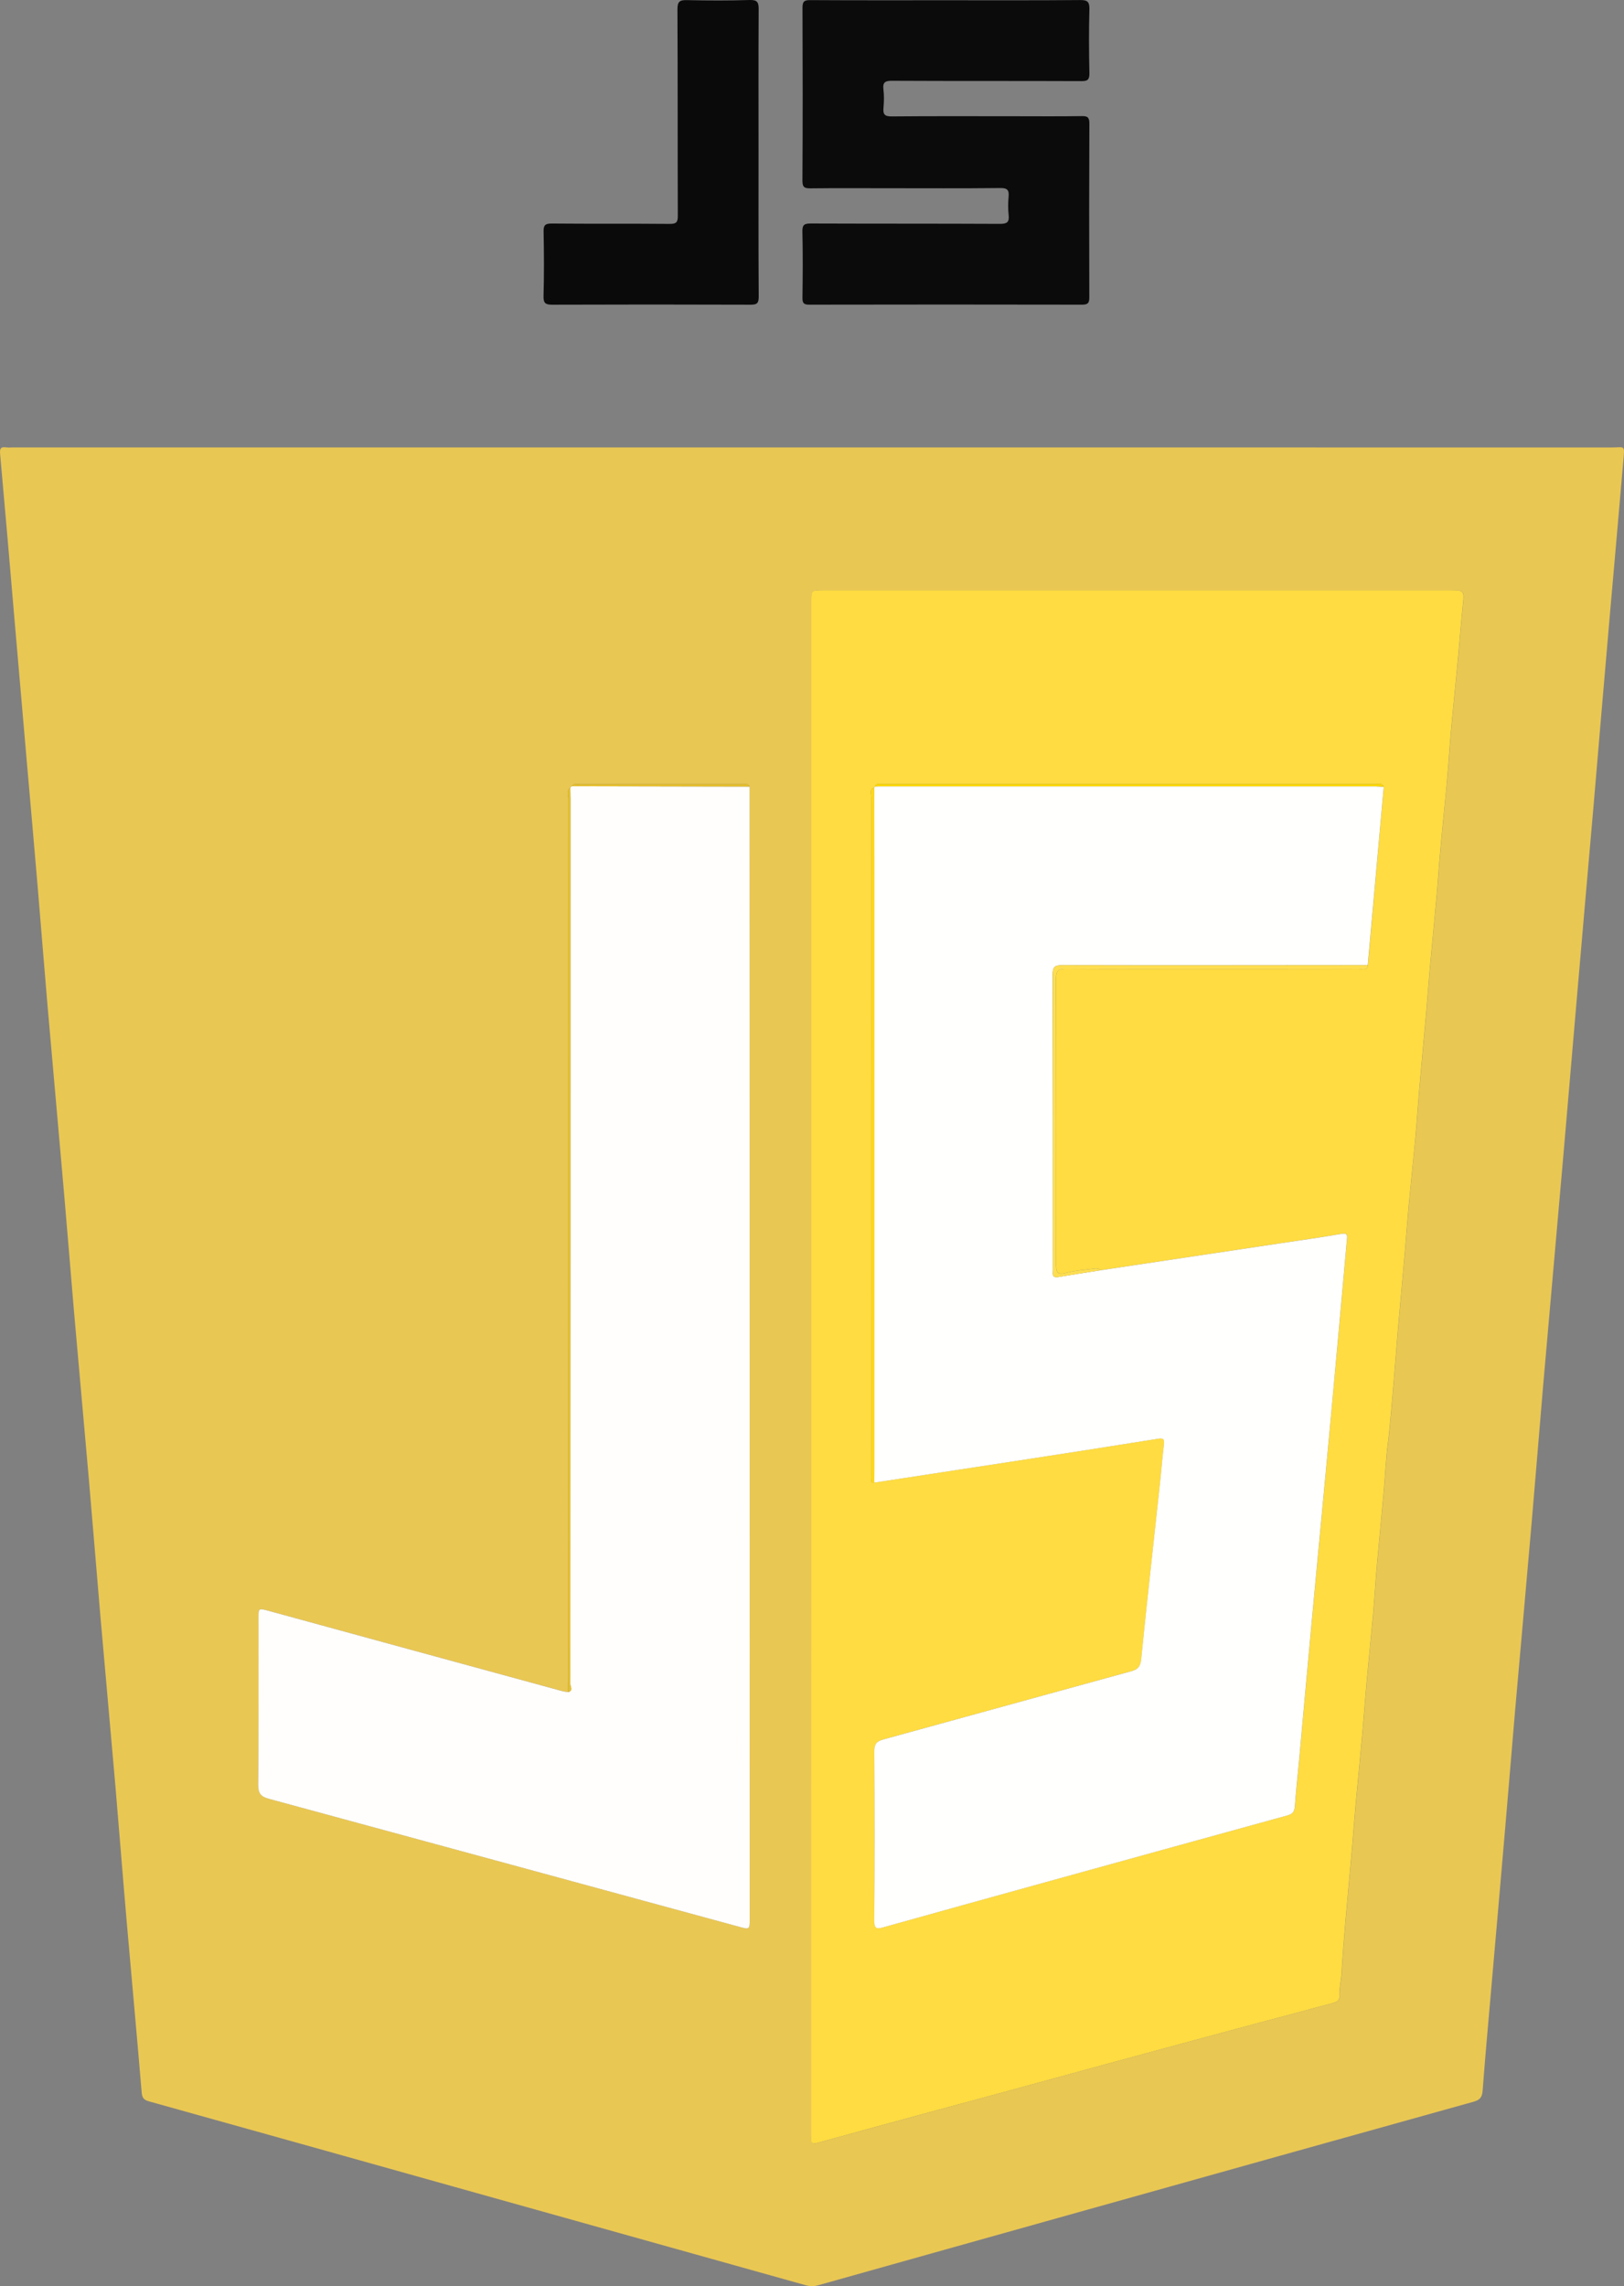 <?xml version="1.0" encoding="utf-8"?>
<!-- Generator: Adobe Illustrator 16.0.0, SVG Export Plug-In . SVG Version: 6.00 Build 0)  -->
<!DOCTYPE svg PUBLIC "-//W3C//DTD SVG 1.1//EN" "http://www.w3.org/Graphics/SVG/1.1/DTD/svg11.dtd">
<svg version="1.1" id="Layer_1" xmlns="http://www.w3.org/2000/svg" xmlns:xlink="http://www.w3.org/1999/xlink" x="0px" y="0px"
	 width="54.13px" height="76.174px" viewBox="0 0 54.13 76.174" enable-background="new 0 0 54.13 76.174" xml:space="preserve">
<rect x="0" y="0" width="54.13" height="76.174" fill="#808080" stroke="none"/>
<g>
	<path fill-rule="evenodd" clip-rule="evenodd" fill="#E9C753" d="M27.068,14.909c8.876,0,17.752,0,26.628,0.002
		c0.469,0,0.458-0.105,0.413,0.428c-0.148,1.744-0.307,3.486-0.457,5.229c-0.182,2.076-0.355,4.15-0.532,6.227
		c-0.194,2.229-0.39,4.459-0.581,6.688c-0.146,1.676-0.284,3.352-0.431,5.028c-0.224,2.561-0.451,5.12-0.675,7.682
		c-0.131,1.529-0.252,3.061-0.385,4.588c-0.18,2.086-0.369,4.17-0.551,6.253c-0.112,1.304-0.217,2.61-0.33,3.914
		c-0.157,1.843-0.32,3.683-0.48,5.523c-0.092,1.062-0.189,2.124-0.268,3.185c-0.016,0.225-0.088,0.315-0.304,0.376
		c-4.292,1.194-8.583,2.397-12.872,3.598c-2.993,0.839-5.984,1.676-8.975,2.518c-0.149,0.04-0.281,0.036-0.431-0.007
		c-3.903-1.095-7.808-2.188-11.711-3.279c-3.388-0.949-6.774-1.9-10.163-2.843c-0.173-0.048-0.225-0.12-0.241-0.3
		c-0.159-1.908-0.336-3.816-0.502-5.725c-0.13-1.5-0.247-3.001-0.375-4.501c-0.163-1.889-0.337-3.777-0.501-5.668
		c-0.129-1.499-0.248-3.001-0.379-4.501c-0.166-1.889-0.336-3.777-0.502-5.666c-0.108-1.268-0.209-2.532-0.319-3.797
		c-0.185-2.125-0.376-4.246-0.561-6.369c-0.112-1.306-0.215-2.611-0.325-3.918c-0.119-1.412-0.245-2.824-0.368-4.236
		c-0.134-1.538-0.267-3.078-0.4-4.617C0.332,18.86,0.173,17,0.005,15.139c-0.017-0.178,0.007-0.259,0.2-0.232
		c0.078,0.012,0.156,0.002,0.237,0.002C9.314,14.909,18.192,14.909,27.068,14.909z M19.057,26.198
		c-0.014,0.017-0.032,0.031-0.047,0.045c-0.133,0.107-0.068,0.256-0.068,0.383c-0.002,9.771-0.002,19.546-0.002,29.317
		c0,0.146-0.007,0.294-0.011,0.44c-0.065-0.013-0.136-0.02-0.2-0.037c-3.262-0.891-6.522-1.779-9.784-2.674
		c-0.329-0.089-0.329-0.089-0.329,0.247c0,1.851,0.006,3.698-0.01,5.548c-0.002,0.291,0.09,0.398,0.362,0.471
		c5.226,1.416,10.446,2.842,15.668,4.262c0.349,0.098,0.352,0.096,0.352-0.268c0-9.953,0-19.904-0.003-29.854
		c0-2.623,0-5.247-0.002-7.869c-0.053-0.121-0.162-0.084-0.253-0.084c-1.804-0.002-3.606-0.002-5.409,0
		C19.229,26.125,19.121,26.086,19.057,26.198z M27.043,45.542c0,4.727,0,9.451,0,14.178c0,3.805,0,7.613,0,11.418
		c0,0.153-0.072,0.343,0.238,0.256c2.194-0.605,4.392-1.199,6.59-1.795c1.936-0.528,3.868-1.059,5.804-1.58
		c1.569-0.426,3.139-0.843,4.71-1.263c0.123-0.036,0.273-0.067,0.266-0.228c-0.014-0.256,0.053-0.502,0.068-0.754
		c0.031-0.545,0.074-1.088,0.121-1.629c0.072-0.852,0.152-1.701,0.229-2.555c0.043-0.504,0.08-1.006,0.126-1.512
		c0.073-0.802,0.153-1.604,0.226-2.407c0.045-0.513,0.083-1.028,0.128-1.541c0.072-0.792,0.151-1.583,0.226-2.378
		c0.047-0.531,0.077-1.065,0.124-1.6c0.073-0.82,0.152-1.643,0.228-2.465c0.045-0.514,0.068-1.029,0.131-1.541
		c0.098-0.781,0.15-1.565,0.221-2.347c0.045-0.524,0.08-1.05,0.127-1.573c0.072-0.84,0.15-1.682,0.225-2.521
		c0.045-0.515,0.082-1.029,0.129-1.541c0.07-0.764,0.153-1.527,0.224-2.291c0.049-0.524,0.081-1.048,0.126-1.57
		c0.074-0.841,0.153-1.684,0.228-2.523c0.045-0.514,0.083-1.027,0.128-1.541c0.072-0.805,0.152-1.604,0.225-2.408
		c0.047-0.531,0.08-1.064,0.131-1.597c0.068-0.765,0.15-1.528,0.219-2.292c0.051-0.543,0.08-1.088,0.131-1.629
		c0.068-0.773,0.151-1.546,0.224-2.32c0.06-0.627,0.104-1.257,0.173-1.885c0.046-0.398,0.021-0.443-0.373-0.443
		c-6.984,0-13.971,0-20.957,0c-0.391,0-0.391,0-0.391,0.398C27.043,28.555,27.043,37.049,27.043,45.542z"/>
	<path fill-rule="evenodd" clip-rule="evenodd" fill="#0B0B0B" d="M31.534,0.009c1.486,0,2.975,0.006,4.464-0.007
		C36.228,0,36.317,0.043,36.311,0.303c-0.02,0.713-0.015,1.427,0,2.141c0.002,0.211-0.06,0.26-0.262,0.259
		c-2.104-0.009-4.208,0-6.312-0.011c-0.219,0-0.321,0.037-0.292,0.283c0.026,0.203,0.021,0.412,0.003,0.615
		c-0.021,0.223,0.04,0.292,0.278,0.289c1.32-0.012,2.641-0.006,3.963-0.006c0.792,0,1.586,0.008,2.379-0.004
		c0.195-0.004,0.242,0.059,0.242,0.248c-0.009,1.928-0.009,3.855-0.002,5.783c0.002,0.188-0.038,0.252-0.24,0.252
		c-3.032-0.006-6.064-0.006-9.098,0c-0.193,0-0.225-0.064-0.223-0.238c0.01-0.732,0.015-1.467-0.002-2.201
		c-0.005-0.232,0.074-0.266,0.28-0.266c2.103,0.008,4.208,0.002,6.312,0.012c0.23,0,0.307-0.057,0.283-0.289
		c-0.023-0.201-0.021-0.411-0.002-0.613c0.021-0.224-0.041-0.294-0.277-0.291c-1.264,0.014-2.525,0.006-3.789,0.006
		c-0.84,0-1.681-0.006-2.523,0.004c-0.205,0.004-0.286-0.025-0.283-0.264c0.012-1.918,0.01-3.836,0.002-5.754
		c-0.002-0.217,0.067-0.256,0.266-0.254C28.52,0.013,30.027,0.009,31.534,0.009z"/>
	<path fill-rule="evenodd" clip-rule="evenodd" fill="#0A0A0A" d="M25.283,5.098c0,1.595-0.005,3.189,0.006,4.784
		c0,0.224-0.058,0.272-0.276,0.271c-2.2-0.008-4.401-0.008-6.604,0c-0.224,0-0.298-0.045-0.292-0.287
		c0.02-0.715,0.016-1.428,0.002-2.143c-0.006-0.219,0.051-0.277,0.273-0.275c1.31,0.012,2.621,0,3.932,0.012
		c0.223,0.002,0.27-0.059,0.268-0.273c-0.008-2.29,0-4.578-0.012-6.867c-0.002-0.277,0.08-0.322,0.326-0.316
		C23.601,0.02,24.297,0.022,24.991,0c0.255-0.006,0.298,0.079,0.296,0.314C25.278,1.909,25.283,3.503,25.283,5.098z"/>
	<path fill-rule="evenodd" clip-rule="evenodd" fill="#FFDC41" d="M27.043,45.542c0-8.492,0-16.986,0-25.479
		c0-0.398,0-0.398,0.391-0.398c6.986,0,13.973,0,20.957,0c0.394,0,0.419,0.045,0.373,0.443c-0.068,0.628-0.113,1.258-0.173,1.885
		c-0.072,0.774-0.155,1.547-0.224,2.32c-0.051,0.541-0.08,1.086-0.131,1.629c-0.068,0.764-0.15,1.527-0.219,2.292
		c-0.051,0.532-0.084,1.065-0.131,1.597c-0.072,0.805-0.152,1.604-0.225,2.408c-0.045,0.514-0.083,1.027-0.128,1.541
		c-0.074,0.84-0.153,1.683-0.228,2.523c-0.045,0.522-0.077,1.046-0.126,1.57c-0.07,0.764-0.153,1.527-0.224,2.291
		c-0.047,0.512-0.084,1.026-0.129,1.541c-0.074,0.84-0.152,1.682-0.225,2.521c-0.047,0.523-0.082,1.049-0.127,1.573
		c-0.07,0.781-0.123,1.565-0.221,2.347c-0.063,0.512-0.086,1.027-0.131,1.541c-0.075,0.822-0.154,1.645-0.228,2.465
		c-0.047,0.534-0.077,1.068-0.124,1.6c-0.074,0.795-0.153,1.586-0.226,2.378c-0.045,0.513-0.083,1.028-0.128,1.541
		c-0.072,0.804-0.152,1.605-0.226,2.407c-0.046,0.506-0.083,1.008-0.126,1.512c-0.076,0.854-0.156,1.703-0.229,2.555
		c-0.047,0.541-0.09,1.084-0.121,1.629c-0.016,0.252-0.082,0.498-0.068,0.754c0.008,0.16-0.143,0.191-0.266,0.228
		c-1.571,0.42-3.141,0.837-4.71,1.263c-1.936,0.521-3.868,1.052-5.804,1.58c-2.198,0.596-4.396,1.189-6.59,1.795
		c-0.311,0.087-0.238-0.103-0.238-0.256c0-3.805,0-7.613,0-11.418C27.043,54.993,27.043,50.268,27.043,45.542z M46.123,26.217
		c-0.057-0.139-0.18-0.092-0.279-0.092c-5.466-0.002-10.932-0.002-16.398,0c-0.1,0-0.223-0.049-0.287,0.08
		c0.006,0.018,0,0.031-0.017,0.037c-0.183,0.063-0.101,0.217-0.101,0.326c-0.004,7.514-0.004,15.026-0.002,22.541
		c0,0.076-0.004,0.156,0.004,0.236c0.004,0.06,0.039,0.083,0.1,0.055c1.516-0.231,3.031-0.463,4.547-0.695
		c1.633-0.25,3.264-0.503,4.895-0.764c0.191-0.031,0.237,0.001,0.213,0.196c-0.061,0.493-0.098,0.991-0.152,1.486
		c-0.203,1.887-0.416,3.771-0.605,5.658c-0.027,0.247-0.104,0.345-0.34,0.407c-2.754,0.754-5.502,1.518-8.256,2.271
		c-0.227,0.062-0.301,0.154-0.299,0.396c0.012,1.88,0.014,3.758-0.002,5.636c-0.001,0.29,0.09,0.286,0.311,0.224
		c1.741-0.487,3.482-0.971,5.227-1.453c2.738-0.757,5.479-1.516,8.221-2.27c0.162-0.044,0.242-0.107,0.258-0.289
		c0.039-0.545,0.1-1.088,0.15-1.635c0.129-1.41,0.254-2.822,0.385-4.233c0.162-1.763,0.332-3.522,0.496-5.284
		c0.146-1.568,0.289-3.135,0.432-4.705c0.092-1.012,0.182-2.023,0.273-3.036c0.012-0.124,0.031-0.232-0.168-0.2
		c-0.676,0.115-1.352,0.213-2.028,0.313c-2.009,0.303-4.019,0.603-6.028,0.904c-0.059-0.074-0.141-0.063-0.215-0.053
		c-0.309,0.039-0.625,0.059-0.922,0.139c-0.281,0.077-0.334-0.012-0.334-0.271c0.004-3.178,0.006-6.355-0.002-9.533
		c0-0.261,0.068-0.328,0.328-0.326c1.543,0.011,3.088,0.006,4.633,0.006c1.711,0,3.422,0,5.134-0.004
		c0.104,0,0.271,0.082,0.299-0.128C45.77,30.179,45.946,28.198,46.123,26.217z"/>
	<path fill-rule="evenodd" clip-rule="evenodd" fill="#FFFEFD" d="M19.01,26.243c0.015-0.014,0.033-0.028,0.049-0.045
		c1.975,0.004,3.95,0.008,5.924,0.012c0.002,2.622,0.002,5.246,0.002,7.869c0.003,9.949,0.003,19.9,0.003,29.854
		c0,0.363-0.003,0.365-0.352,0.268c-5.222-1.42-10.442-2.846-15.668-4.262c-0.272-0.072-0.364-0.18-0.362-0.471
		c0.016-1.85,0.01-3.697,0.01-5.548c0-0.336,0-0.336,0.329-0.247c3.262,0.895,6.522,1.783,9.784,2.674
		c0.064,0.018,0.135,0.024,0.2,0.037c0.188-0.039,0.081-0.188,0.081-0.27c0.006-9.83,0.006-19.659,0.006-29.49
		C19.016,26.497,19.012,26.37,19.01,26.243z"/>
	<path fill-rule="evenodd" clip-rule="evenodd" fill="#E5C02E" d="M19.01,26.243c0.002,0.127,0.006,0.254,0.006,0.381
		c0,9.831,0,19.66-0.006,29.49c0,0.082,0.107,0.23-0.081,0.27c0.004-0.146,0.011-0.294,0.011-0.44c0-9.771,0-19.546,0.002-29.317
		C18.941,26.499,18.877,26.35,19.01,26.243z"/>
	<path fill-rule="evenodd" clip-rule="evenodd" fill="#E5BF2D" d="M24.982,26.209c-1.974-0.004-3.949-0.008-5.924-0.012
		c0.063-0.111,0.17-0.072,0.262-0.072c1.803-0.002,3.605-0.002,5.409,0C24.82,26.125,24.93,26.088,24.982,26.209z"/>
	<path fill-rule="evenodd" clip-rule="evenodd" fill="#FFFFFE" d="M36.67,42.329c2.01-0.302,4.02-0.602,6.028-0.904
		c0.677-0.1,1.353-0.197,2.028-0.313c0.199-0.032,0.18,0.076,0.168,0.2c-0.092,1.013-0.182,2.024-0.273,3.036
		c-0.143,1.57-0.285,3.137-0.432,4.705c-0.164,1.762-0.334,3.521-0.496,5.284c-0.131,1.411-0.256,2.823-0.385,4.233
		c-0.051,0.547-0.111,1.09-0.15,1.635c-0.016,0.182-0.096,0.245-0.258,0.289c-2.742,0.754-5.482,1.513-8.221,2.27
		c-1.744,0.482-3.485,0.966-5.227,1.453c-0.221,0.063-0.312,0.066-0.311-0.224c0.016-1.878,0.014-3.756,0.002-5.636
		c-0.002-0.242,0.072-0.335,0.299-0.396c2.754-0.754,5.502-1.518,8.256-2.271c0.236-0.063,0.313-0.16,0.34-0.407
		c0.189-1.888,0.402-3.771,0.605-5.658c0.055-0.495,0.092-0.993,0.152-1.486c0.024-0.195-0.021-0.228-0.213-0.196
		c-1.631,0.261-3.262,0.514-4.895,0.764c-1.516,0.232-3.031,0.464-4.547,0.695c0-0.146,0.004-0.294,0.004-0.442
		c0-6.788,0-13.577,0-20.367c0-0.782-0.004-1.565-0.005-2.349c0.017-0.006,0.022-0.02,0.017-0.037c0.047,0,0.098-0.004,0.146-0.004
		c5.52,0,11.037,0,16.556,0c0.088,0,0.177,0.011,0.263,0.016c-0.177,1.98-0.354,3.962-0.532,5.94c-3.394,0.002-6.786,0.009-10.179,0
		c-0.25,0-0.326,0.054-0.326,0.319c0.009,3.266,0.008,6.531,0.008,9.795c0,0.038,0.001,0.08-0.002,0.117
		c-0.014,0.151,0.052,0.186,0.191,0.162C35.744,42.473,36.208,42.401,36.67,42.329z"/>
	<path fill-rule="evenodd" clip-rule="evenodd" fill="#FED81E" d="M29.142,26.243c0.001,0.783,0.005,1.566,0.005,2.349
		c0,6.79,0,13.579,0,20.367c0,0.148-0.004,0.296-0.004,0.442c-0.061,0.028-0.096,0.005-0.1-0.055
		c-0.008-0.08-0.004-0.16-0.004-0.236c-0.002-7.515-0.002-15.027,0.002-22.541C29.041,26.459,28.959,26.305,29.142,26.243z"/>
	<path fill-rule="evenodd" clip-rule="evenodd" fill="#FEDE50" d="M36.67,42.329c-0.462,0.072-0.926,0.145-1.387,0.223
		c-0.14,0.023-0.205-0.011-0.191-0.162c0.003-0.037,0.002-0.079,0.002-0.117c0-3.264,0.001-6.529-0.008-9.795
		c0-0.266,0.076-0.319,0.326-0.319c3.393,0.009,6.785,0.002,10.179,0c-0.028,0.21-0.194,0.128-0.299,0.128
		c-1.712,0.004-3.423,0.004-5.134,0.004c-1.545,0-3.09,0.005-4.633-0.006c-0.26-0.002-0.328,0.065-0.328,0.326
		c0.008,3.178,0.006,6.355,0.002,9.533c0,0.26,0.053,0.349,0.334,0.271c0.297-0.08,0.613-0.1,0.922-0.139
		C36.529,42.266,36.611,42.254,36.67,42.329z"/>
	<path fill-rule="evenodd" clip-rule="evenodd" fill="#FDD801" d="M46.123,26.217c-0.086-0.005-0.175-0.016-0.263-0.016
		c-5.519,0-11.036,0-16.556,0c-0.049,0-0.1,0.004-0.146,0.004c0.064-0.129,0.188-0.08,0.287-0.08c5.467-0.002,10.933-0.002,16.398,0
		C45.943,26.125,46.066,26.079,46.123,26.217z"/>
</g>
</svg>
